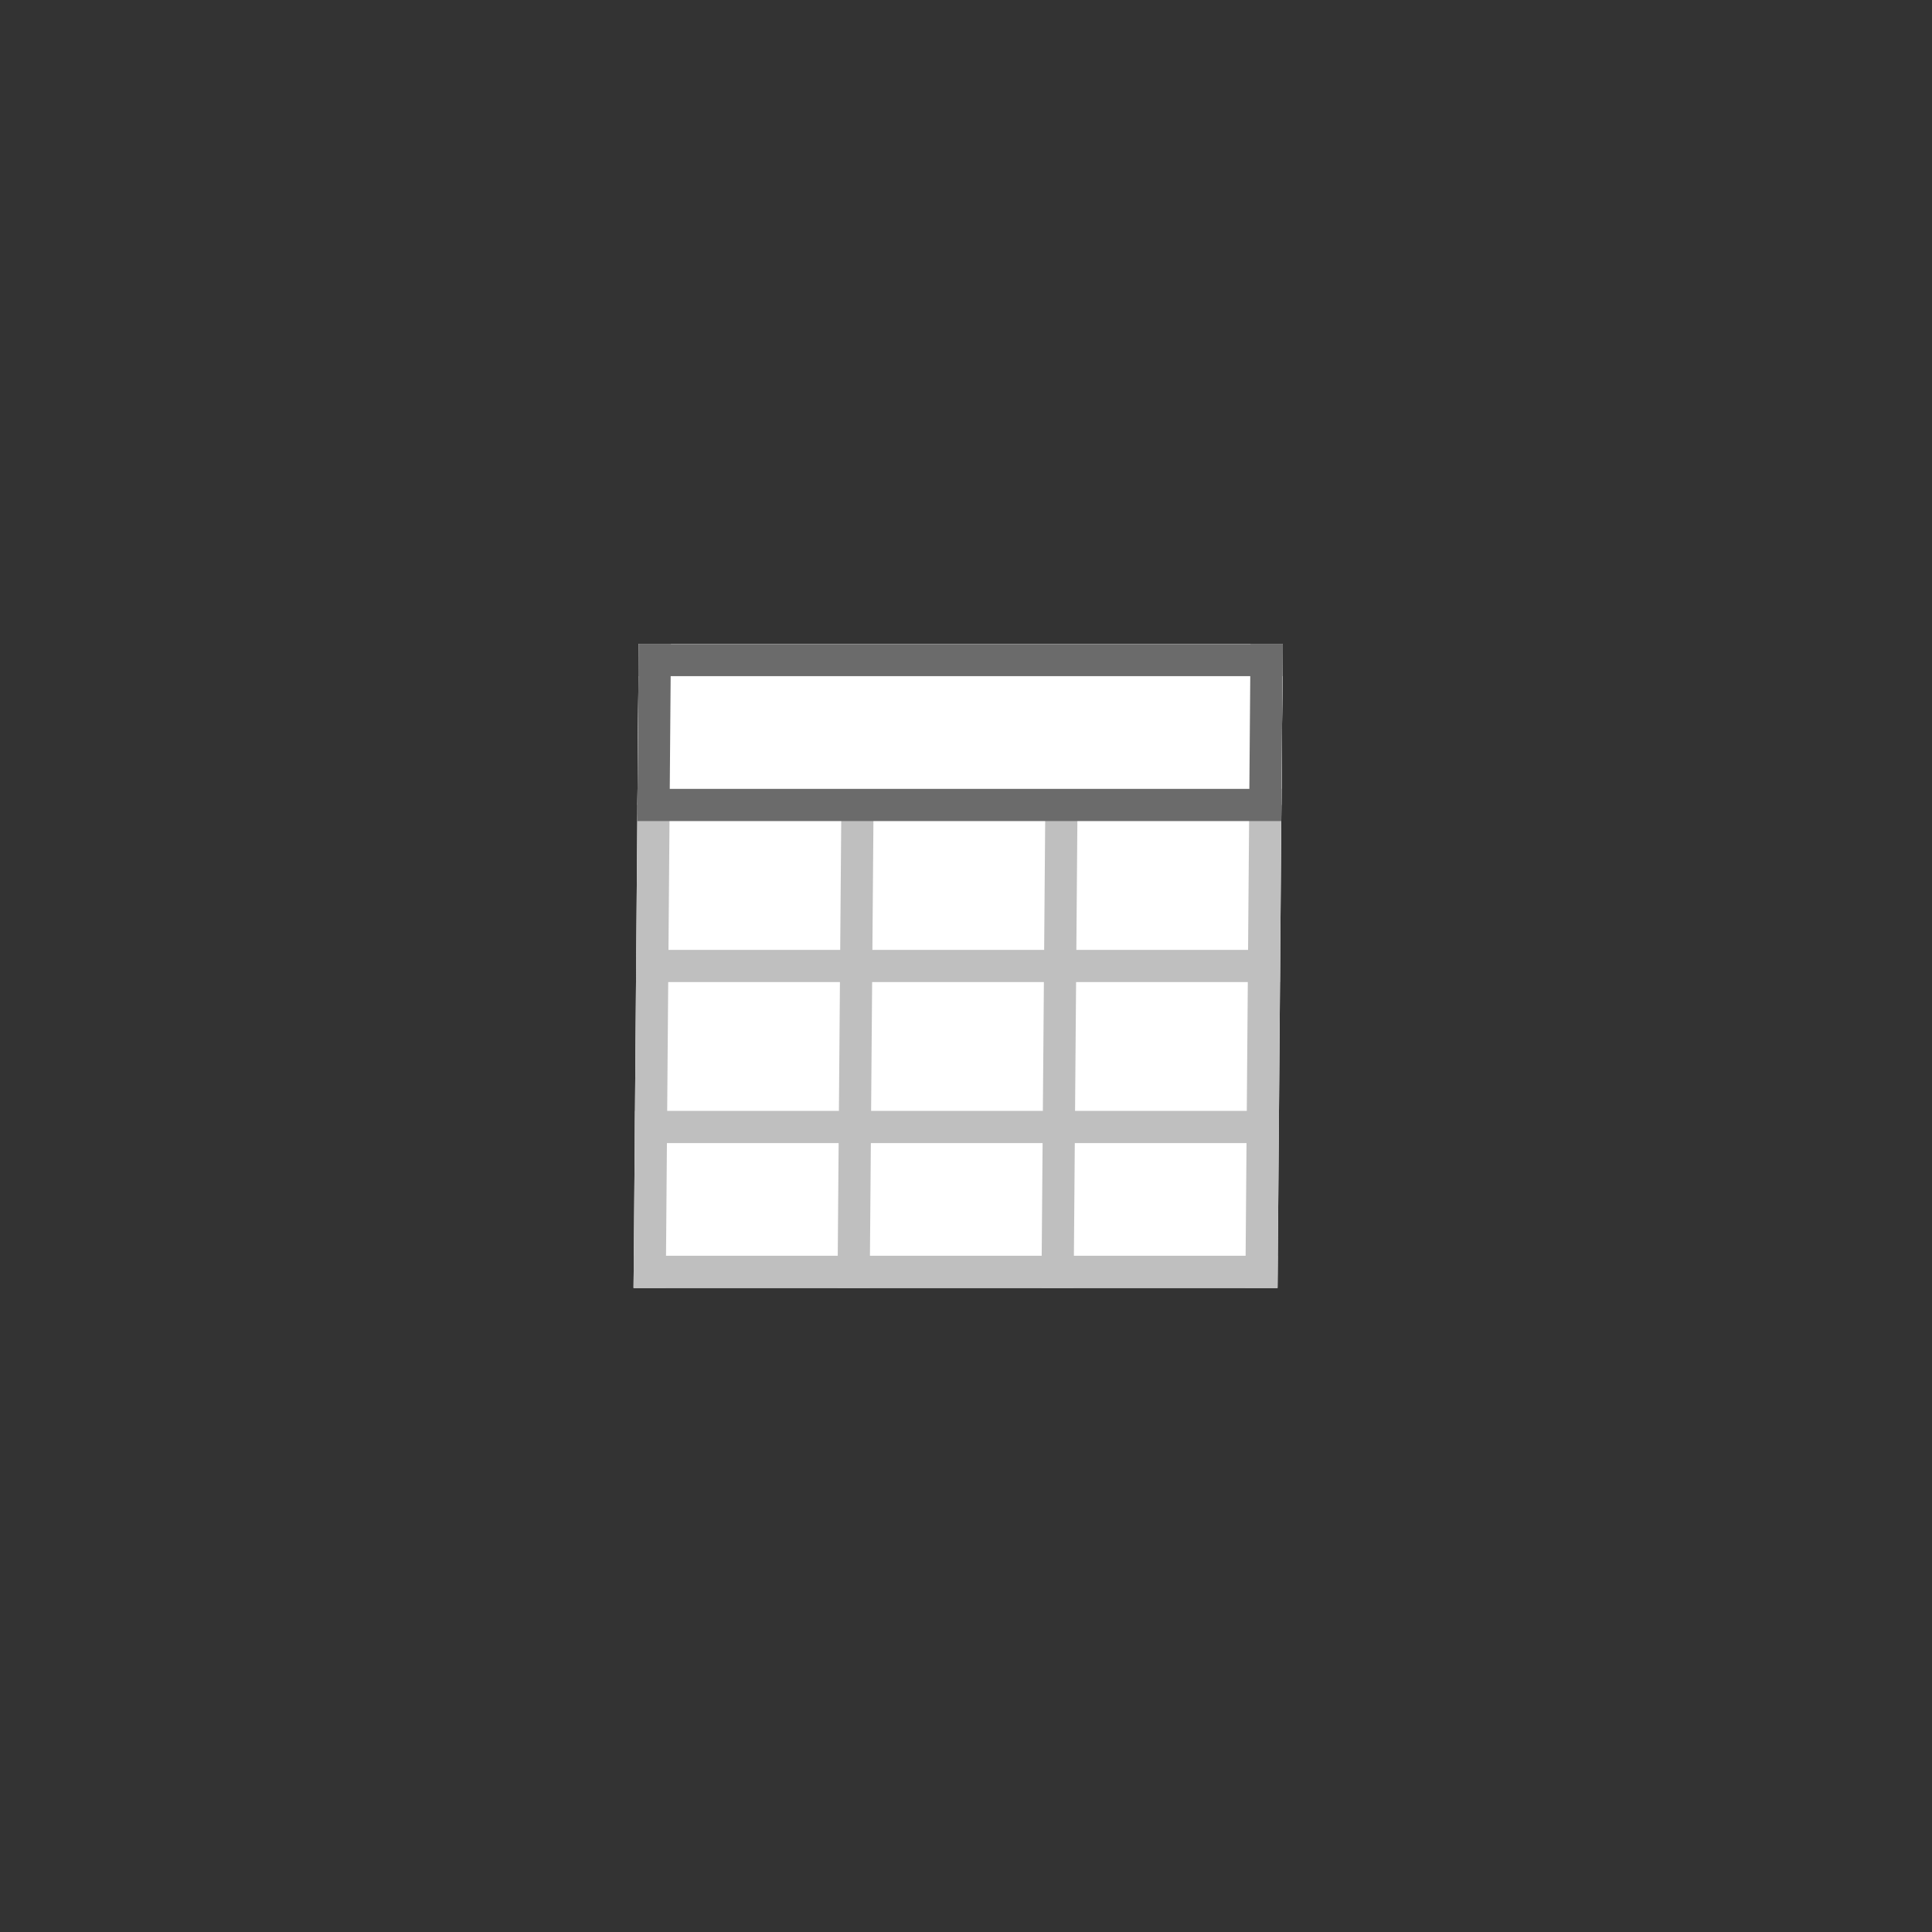 <svg width="60" height="60" viewBox="0 0 60 60" fill="none" xmlns="http://www.w3.org/2000/svg">
<rect x="0" y="0" width="60" height="60" fill="#333333" stroke="none"/>
<g clip-path="url(#clip0_2480_1214)">
<g clip-path="url(#clip1_2480_1214)">
<rect width="20" height="20" transform="matrix(1 0 -0.008 1 19.836 19.999)" fill="white"/>
<rect width="20" height="1" transform="matrix(-0.008 1 -1 -4.37099e-08 27.169 19.999)" fill="#BFBFBF"/>
<rect width="20" height="1" transform="matrix(-0.008 1 -1 -4.37099e-08 20.836 19.999)" fill="#BFBFBF"/>
<rect width="20" height="1" transform="matrix(-0.008 1 -1 -4.37099e-08 33.503 19.999)" fill="#BFBFBF"/>
<rect width="20" height="1" transform="matrix(-0.008 1 -1 -4.371e-08 39.836 19.999)" fill="#BFBFBF"/>
<rect width="20" height="1" transform="matrix(1 0 -0.008 1 19.717 34.499)" fill="#BFBFBF"/>
<rect width="20" height="1" transform="matrix(1 0 -0.008 1 19.758 29.499)" fill="#BFBFBF"/>
<rect width="20" height="1" transform="matrix(1 0 -0.008 1 19.68 38.998)" fill="#BFBFBF"/>
</g>
<rect width="20" height="5" transform="matrix(1 0 -0.008 1 19.836 19.999)" fill="white"/>
<rect width="20" height="1" transform="matrix(1 0 -0.008 1 19.836 19.999)" fill="#6B6B6B"/>
<rect width="20" height="1" transform="matrix(1 0 -0.008 1 19.799 24.499)" fill="#6B6B6B"/>
<rect width="5.333" height="1" transform="matrix(-0.008 1 -1 -4.37099e-08 20.836 19.999)" fill="#6B6B6B"/>
<rect width="5.333" height="1" transform="matrix(-0.008 1 -1 -4.37099e-08 39.836 19.999)" fill="#6B6B6B"/>
</g>
<defs>
<clipPath id="clip0_2480_1214">
<rect width="60" height="60" fill="white"/>
</clipPath>
<clipPath id="clip1_2480_1214">
<rect width="20" height="20" fill="white" transform="matrix(1 0 -0.008 1 19.836 19.999)"/>
</clipPath>
</defs>
</svg>
